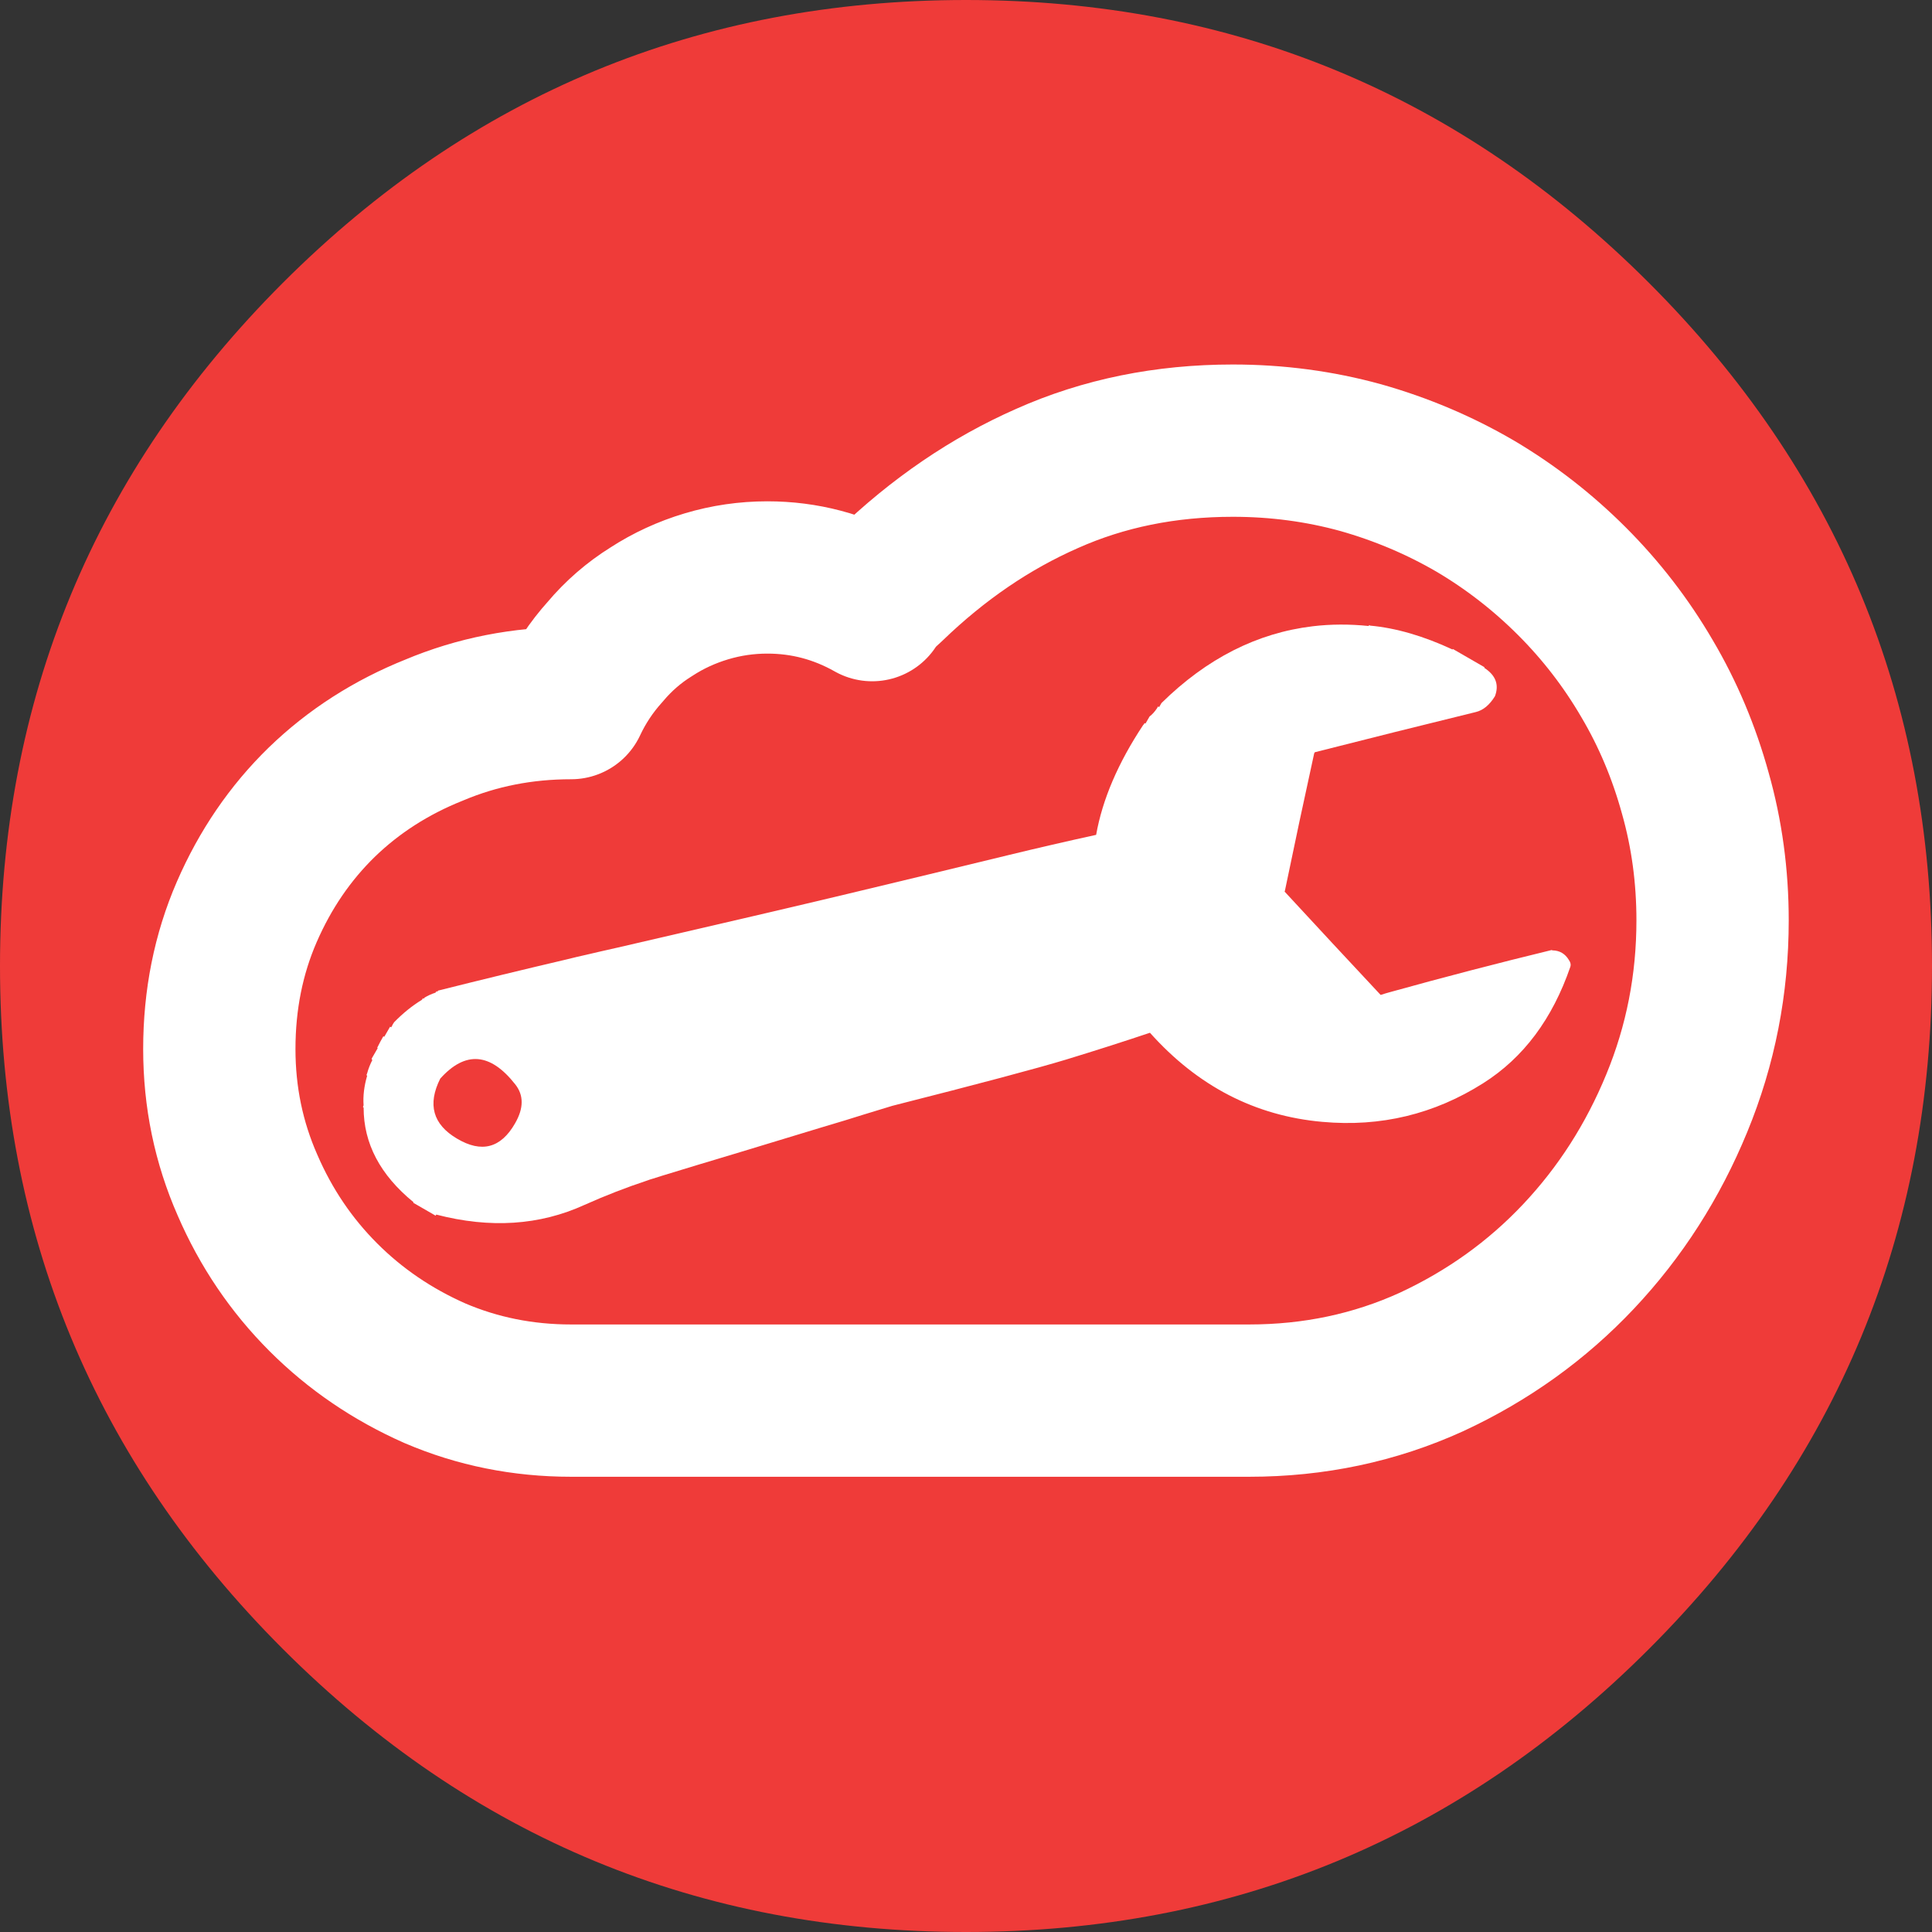
<svg xmlns="http://www.w3.org/2000/svg" version="1.1" xmlns:xlink="http://www.w3.org/1999/xlink" preserveAspectRatio="none" x="0px" y="0px" width="1000px" height="1000px" viewBox="0 0 1000 1000">
<rect x="0" y="0" width="1000" height="1000" fill="#333333" stroke="none"/>
<defs>
<g id="Layer1_0_FILL">
<path fill="#EF3B39" stroke="none" d="
M 1000 500
Q 1000 292.9 853.5 146.4 707.1 0 500 0 292.9 0 146.4 146.4 0 292.9 0 500 0 707.1 146.4 853.5 292.9 1000 500 1000 707.1 1000 853.5 853.5 1000 707.1 1000 500 Z"/>
</g>

<g id="tool_0_Layer0_0_FILL">
<path fill="#FFFFFF" stroke="none" d="
M 170 10.2
Q 171.95 8.35 172.05 4.7 171.35 0.4 166.5 0.15
L 166.5 0
Q 166.35 0 166.2 0 162.05 0 157.85 0
L 157.85 0.15
Q 146.5 1.15 138.15 5 138.05 5 137.9 5 137.9 5.15 137.9 5.25 131.65 8.05 126.5 11.9 110.6 23.8 104.6 45.5 104.6 45.95 104.6 46.35 104.6 46.5 104.6 46.6 104.45 46.6 104.3 46.6 104.3 46.75 104.3 46.9 104.3 47.05 104.3 47.15 104.2 48.6 103.75 49.65 103.75 50.5 103.75 51.35 103.75 51.5 103.75 51.6 103.6 51.6 103.5 51.6 103.5 51.75 103.5 51.9 103.5 52.05 103.45 52.15 102.45 68.2 106.8 80.2 98.95 87.35 91.3 94.65 77.1 108.2 62.85 121.7 50.221 133.664 22.25 159.75 20.95 160.95 19.65 162.15 19.3 162.5 18.95 162.8 17.75 163.9 16.6 165 14.85 166.6 13.15 168.25 1.75 178.95 -9.5 189.85 -9.5 190 -9.5 190.15 -9.65 190.15 -9.75 190.15 -9.75 190.25 -9.75 190.4 -9.75 190.55 -9.85 190.65 -10.75 191.65 -11.45 192.9 -11.45 193.05 -11.45 193.2 -11.6 193.2 -11.7 193.2 -11.7 193.3 -11.7 193.45 -11.7 193.6 -11.75 193.7 -13.65 197.2 -14.75 201.5 -14.8 202.05 -14.75 202.6 -14.75 202.75 -14.75 202.9 -14.9 202.9 -15.05 202.9 -15.05 203.2 -15.05 203.45 -15.05 203.6 -15.05 203.75 -15.05 204.55 -15.05 205.4 -15.05 205.55 -15.05 205.65 -15.2 205.65 -15.3 205.65 -15.3 207.2 -15.2 208.7 -15.2 208.75 -15.05 208.75 -15.05 210 -15.05 211.2 -15.05 211.35 -15.05 211.5 -15.05 211.65 -15 211.7 -14.9 211.8 -14.75 211.8 -14.65 213.6 -14.25 215.1 -14.2 215.25 -14.2 215.4 -14.2 215.5 -14.15 215.6 -14.05 215.65 -13.95 215.65 -13.05 219.35 -11.2 222.1 -11.15 222.2 -11.15 222.3 -11.15 222.45 -11.1 222.55 -11 222.6 -10.9 222.6 -4.55 233.6 10.45 236.05 10.5 236.05 10.5 236.2 13.4 236.2 16.3 236.2 16.45 236.2 16.6 236.2 16.6 236.05 16.6 235.9 35.65 230.65 45.8 216.4 50.5 209.9 55.8 203.95 56.2 203.45 56.65 203 57.45 202.1 58.25 201.25 64.3 194.75 70.4 188.3 77.75 180.45 85.1 172.6 87.15 170.4 89.2 168.25 90.7 166.6 92.2 165 94.65 162.35 97.1 159.75 119.804 137.642 127.2 129.75 134.3 122.15 141.2 114.35 165.35 122.3 187.05 112.2 205.85 103.5 215.4 85.25 223.2 70.35 219.45 51.15 219.3 50.4 218.35 49.95 216.1 48.7 213.9 49.9 213.8 49.95 213.65 49.95 199.45 63.5 185.7 77.5 184.8 78.4 183.95 79.35 168 74.5 152.1 69.55 152.05 69.5 152.05 69.35 146.85 53.65 141.8 37.75 141.8 37.6 141.8 37.45 155.85 23.75 170 10.2
M 11.85 217.9
Q 1.95 217.8 1.35 207.6 4.1 194.6 17.35 199.9 21.95 201.7 21.95 207.9 22 218.05 11.85 217.9 Z"/>
</g>

<path id="cloud_0_Layer0_0_1_STROKES" stroke="#FFFFFF" stroke-width="30" stroke-linejoin="round" stroke-linecap="round" fill="none" d="
M 199.65 0
Q 212.7 0 224.85 3.35 236.85 6.75 247.4 12.9 257.8 19.05 266.45 27.7 275.1 36.35 281.25 46.9 287.4 57.3 290.75 69.45 294.15 81.45 294.15 94.5 294.15 113.4 287.1 130.5 280.05 147.65 267.75 160.7 255.45 173.75 238.75 181.5 222.05 189.1 202.85 189.1
L 69.3 189.1
Q 55.05 189.1 42.45 183.7 29.9 178.15 20.5 168.75 11 159.25 5.55 146.65 0 134.05 0 119.85 0 105.3 5.4 92.85 10.85 80.3 20.2 71.2 29.6 62.1 42.35 57 54.95 51.7 69.3 51.7 71.9 46.15 76 41.6 79.95 36.9 85.1 33.7 90.1 30.45 95.95 28.7 101.8 26.95 107.95 26.95 118.95 26.95 128.6 32.4 129.35 31.2 130.2 30.3 131.1 29.45 132.1 28.55 146.35 14.8 163.05 7.45 179.75 0 199.65 0 Z"/>
</defs>

<g transform="matrix( 1, 0, 0, 1, 0,0) ">
<use xlink:href="#Layer1_0_FILL"/>
</g>

<g transform="matrix( 1.011, 0, 0, 1.011, 175.95,367.9) ">
<g transform="matrix( 2.599, 0, 0, 2.599, -61.75,-138.3) ">
<g transform="matrix( 1, 0, 0, 1, 0,0) ">
<use xlink:href="#cloud_0_Layer0_0_1_STROKES"/>
</g>
</g>

<g transform="matrix( 1.876, 1.083, -1.083, 1.876, 273.65,-202.6) ">
<g transform="matrix( 1, 0, 0, 1, 0,0) ">
<use xlink:href="#tool_0_Layer0_0_FILL"/>
</g>
</g>
</g>
</svg>
